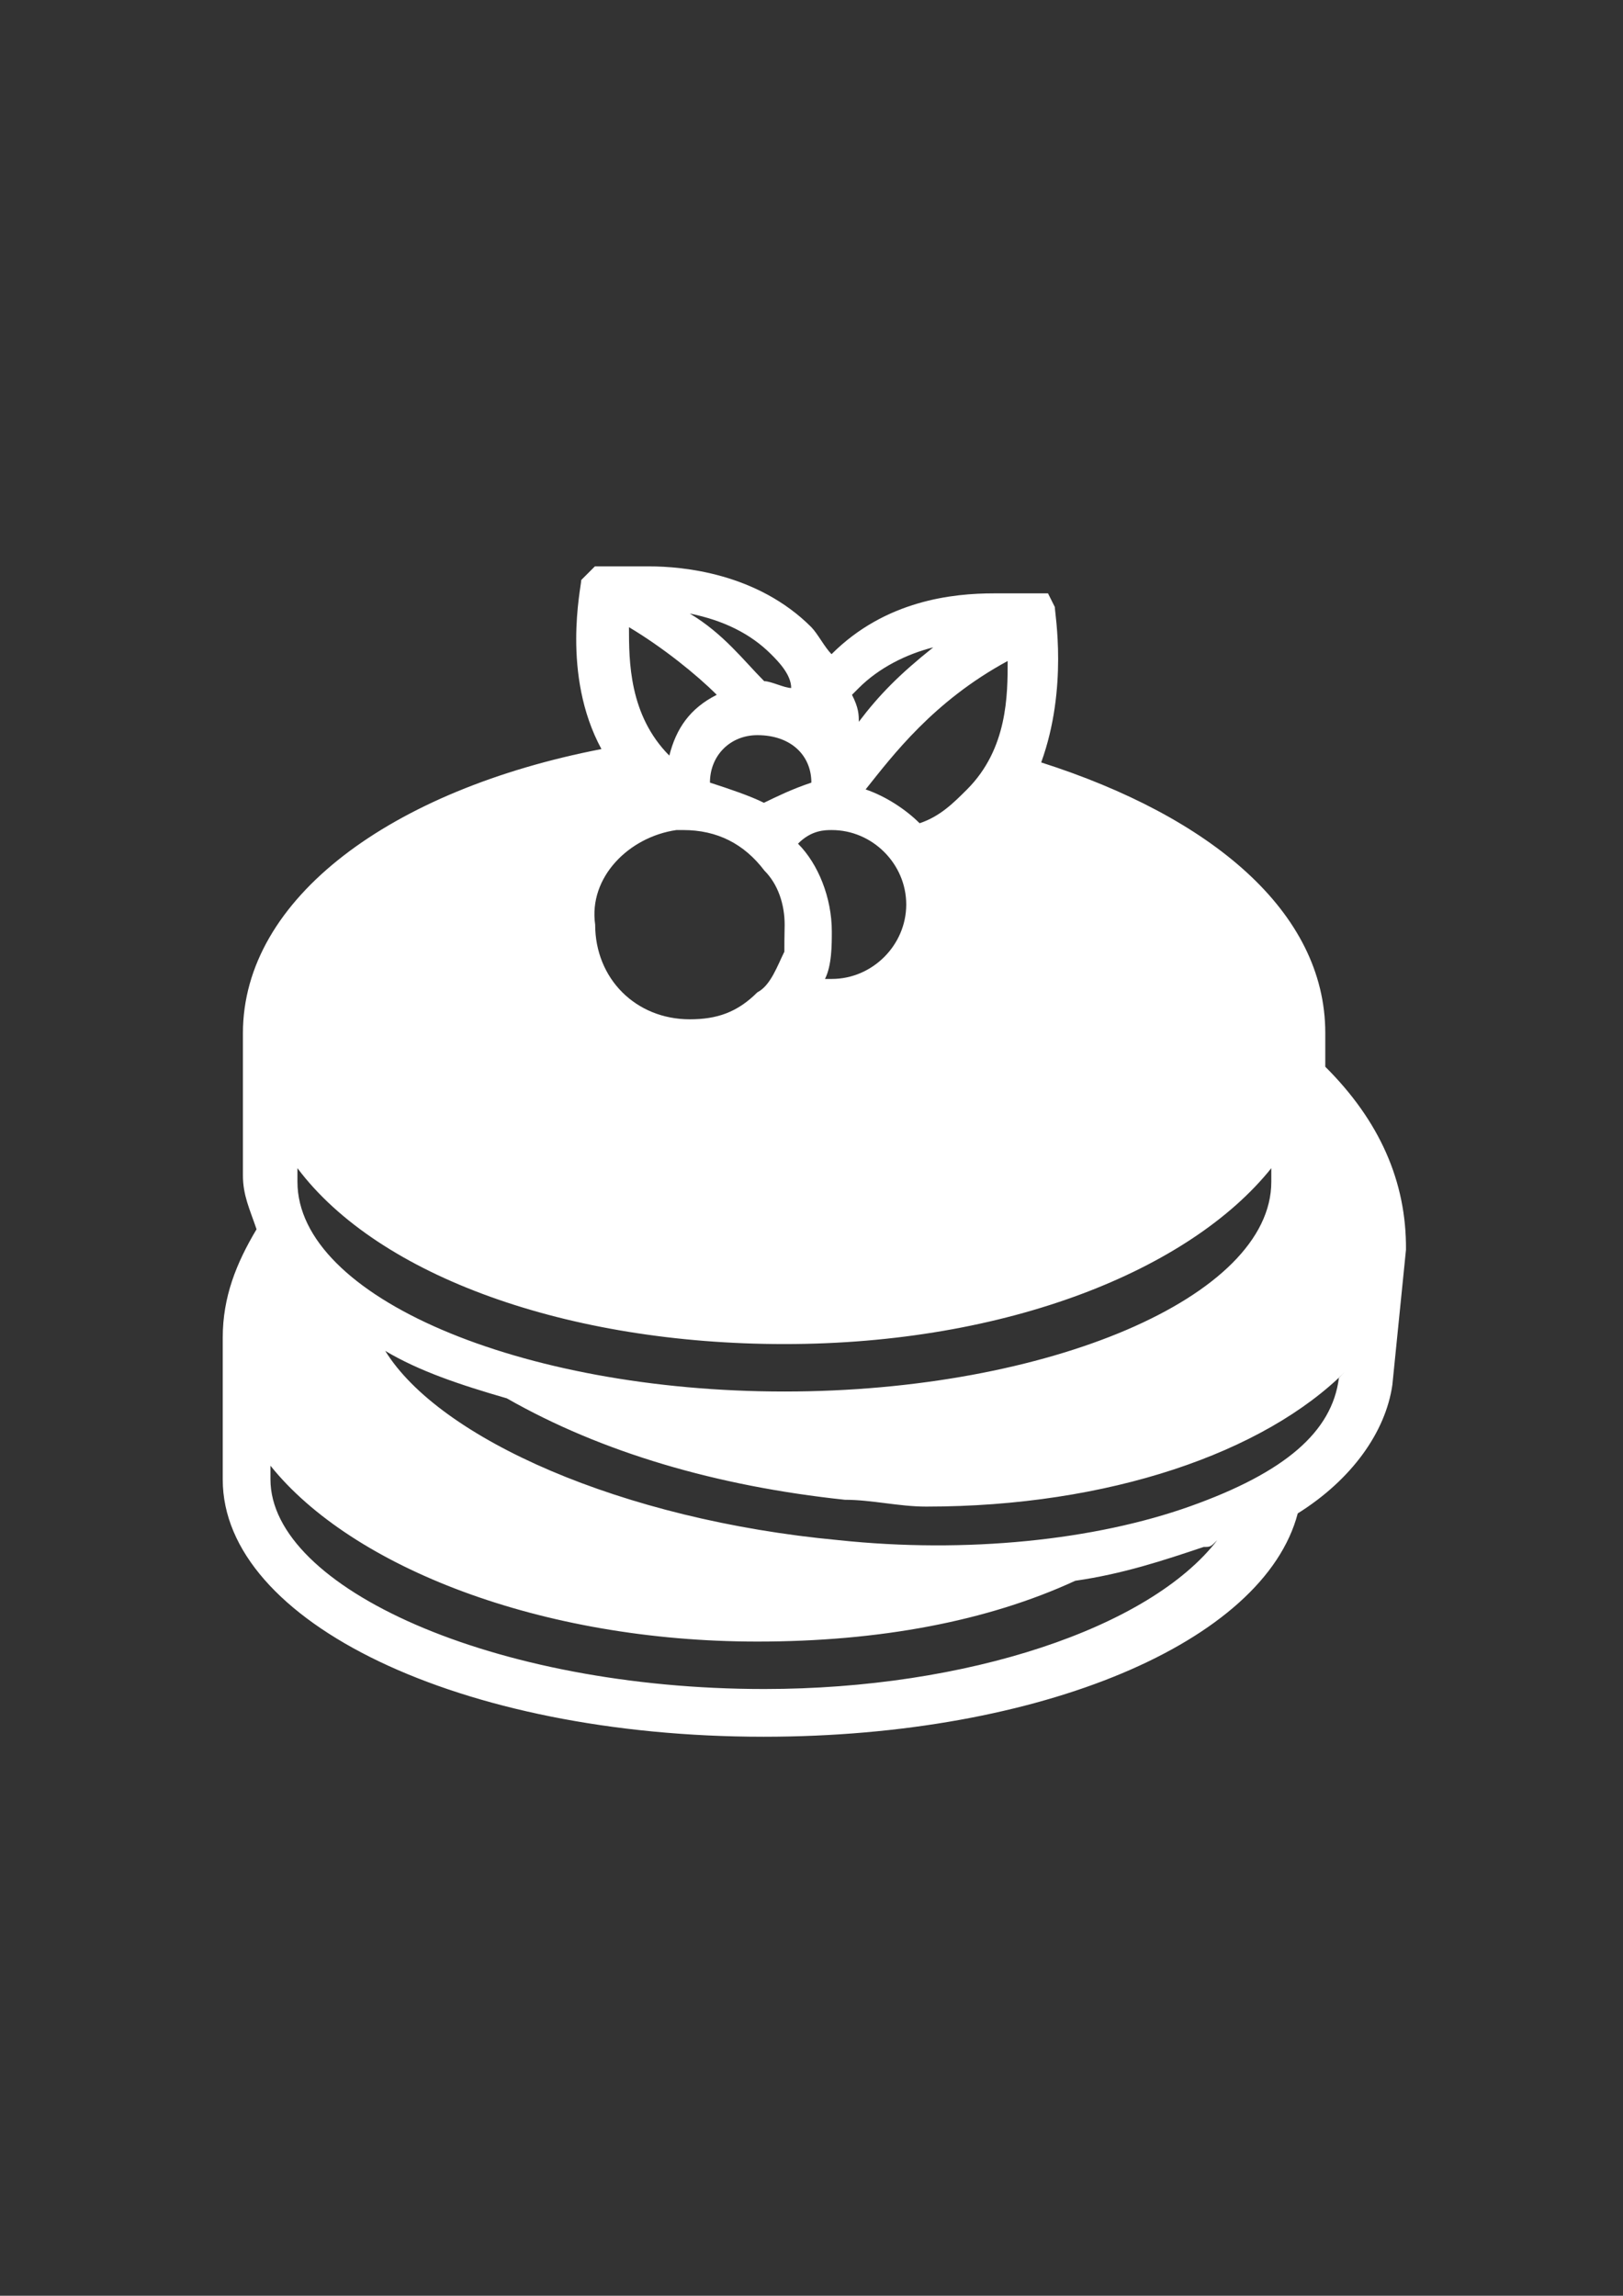 <?xml version="1.0" encoding="utf-8"?>
<!-- Generator: Adobe Illustrator 18.0.0, SVG Export Plug-In . SVG Version: 6.00 Build 0)  -->
<!DOCTYPE svg PUBLIC "-//W3C//DTD SVG 1.1//EN" "http://www.w3.org/Graphics/SVG/1.1/DTD/svg11.dtd">
<svg version="1.1" id="Capa_1" xmlns="http://www.w3.org/2000/svg" xmlns:xlink="http://www.w3.org/1999/xlink" x="0px" y="0px"
	 viewBox="0 0 595.3 841.9" enable-background="new 0 0 595.3 841.9" xml:space="preserve">
<rect x="0" y="0" width="595.3" height="841.9" fill="#333333" stroke="none"/>
<g id="guia" display="none">
</g>
<g id="guia2">
</g>
<g id="Capa_3">
	<g id="guia_1_">
	</g>
	<path fill="#FFFFFF" d="M486.1,391.2v-12.4c0-44.6-42.2-79.4-104.2-99.2c9.9-27.3,5-54.6,5-57l-2.5-5h-5c0,0-5,0-14.9,0
		c-14.9,0-39.7,2.5-59.5,22.3c-2.5-2.5-5-7.4-7.4-9.9c-19.8-19.8-47.1-22.3-59.5-22.3c-7.4,0-14.9,0-14.9,0h-5l-5,5
		c0,2.5-7.4,34.7,7.4,62c-76.9,14.9-131.5,54.6-131.5,104.2v52.1c0,7.4,2.5,12.4,5,19.8c-7.4,12.4-12.4,24.8-12.4,39.7v52.1
		c0,52.1,86.8,94.3,198.4,94.3c101.7,0,183.5-34.7,195.9-81.9c19.8-12.4,32.2-29.8,34.7-47.1l5-49.6
		C515.9,433.3,506,411,486.1,391.2z M287.7,349c-2.5,5-5,12.4-9.9,14.9c-7.4,7.4-14.9,9.9-24.8,9.9c-19.8,0-34.7-14.9-34.7-34.7
		c-2.5-17.4,12.4-32.2,29.8-34.7h2.5c12.4,0,22.3,5,29.8,14.9c5,5,7.4,12.4,7.4,19.8C287.7,344.1,287.7,346.5,287.7,349z
		 M369.6,242.4c0,12.4,0,32.2-14.9,47.1c-5,5-9.9,9.9-17.4,12.4c-5-5-12.4-9.9-19.8-12.4C327.4,277.1,342.3,257.2,369.6,242.4z
		 M315,252.3c7.4-7.4,17.4-12.4,27.3-14.9c-12.4,9.9-19.8,17.4-27.3,27.3c0-2.5,0-5-2.5-9.9C312.5,254.8,315,252.3,315,252.3z
		 M305.1,304.4c14.9,0,27.3,12.4,27.3,27.3c0,14.9-12.4,27.3-27.3,27.3h-2.5c2.5-5,2.5-12.4,2.5-17.4c0-12.4-5-24.8-12.4-32.2
		C297.6,304.4,302.6,304.4,305.1,304.4z M297.6,287L297.6,287c-7.4,2.5-12.4,5-17.4,7.4c-5-2.5-12.4-5-19.8-7.4l0,0
		c0-9.9,7.4-17.4,17.4-17.4C290.2,269.6,297.6,277.1,297.6,287z M282.8,239.9c2.5,2.5,7.4,7.4,7.4,12.4c-2.5,0-7.4-2.5-9.9-2.5
		c-7.4-7.4-14.9-17.4-27.3-24.8C265.4,227.5,275.3,232.4,282.8,239.9z M230.7,230c12.4,7.4,24.8,17.4,32.2,24.8
		c-9.9,5-14.9,12.4-17.4,22.3l0,0C230.7,262.2,230.7,242.4,230.7,230z M109.1,428.4c29.8,39.7,99.2,64.5,178.6,64.5
		c81.9,0,148.8-27.3,178.6-64.5v5c0,42.2-81.9,76.9-178.6,76.9s-178.6-34.7-178.6-76.9C109.1,430.9,109.1,428.4,109.1,428.4z
		 M280.3,619.4c-99.2,0-181.1-37.2-181.1-76.9v-5C129,574.7,198.4,602,277.8,602c44.6,0,84.3-7.4,116.6-22.3
		c17.4-2.5,32.2-7.4,47.1-12.4c2.5,0,2.5,0,5-2.5C421.7,597,354.7,619.4,280.3,619.4z M491.1,505.3c-2.5,19.8-19.8,34.7-54.6,47.1
		s-81.9,17.4-129,12.4c-79.4-7.4-146.3-37.2-166.2-69.4c12.4,7.4,27.3,12.4,44.6,17.4c34.7,19.8,76.9,32.2,124,37.2
		c9.9,0,19.8,2.5,29.8,2.5c67,0,124-19.8,153.8-49.6L491.1,505.3z"/>
</g>
</svg>
